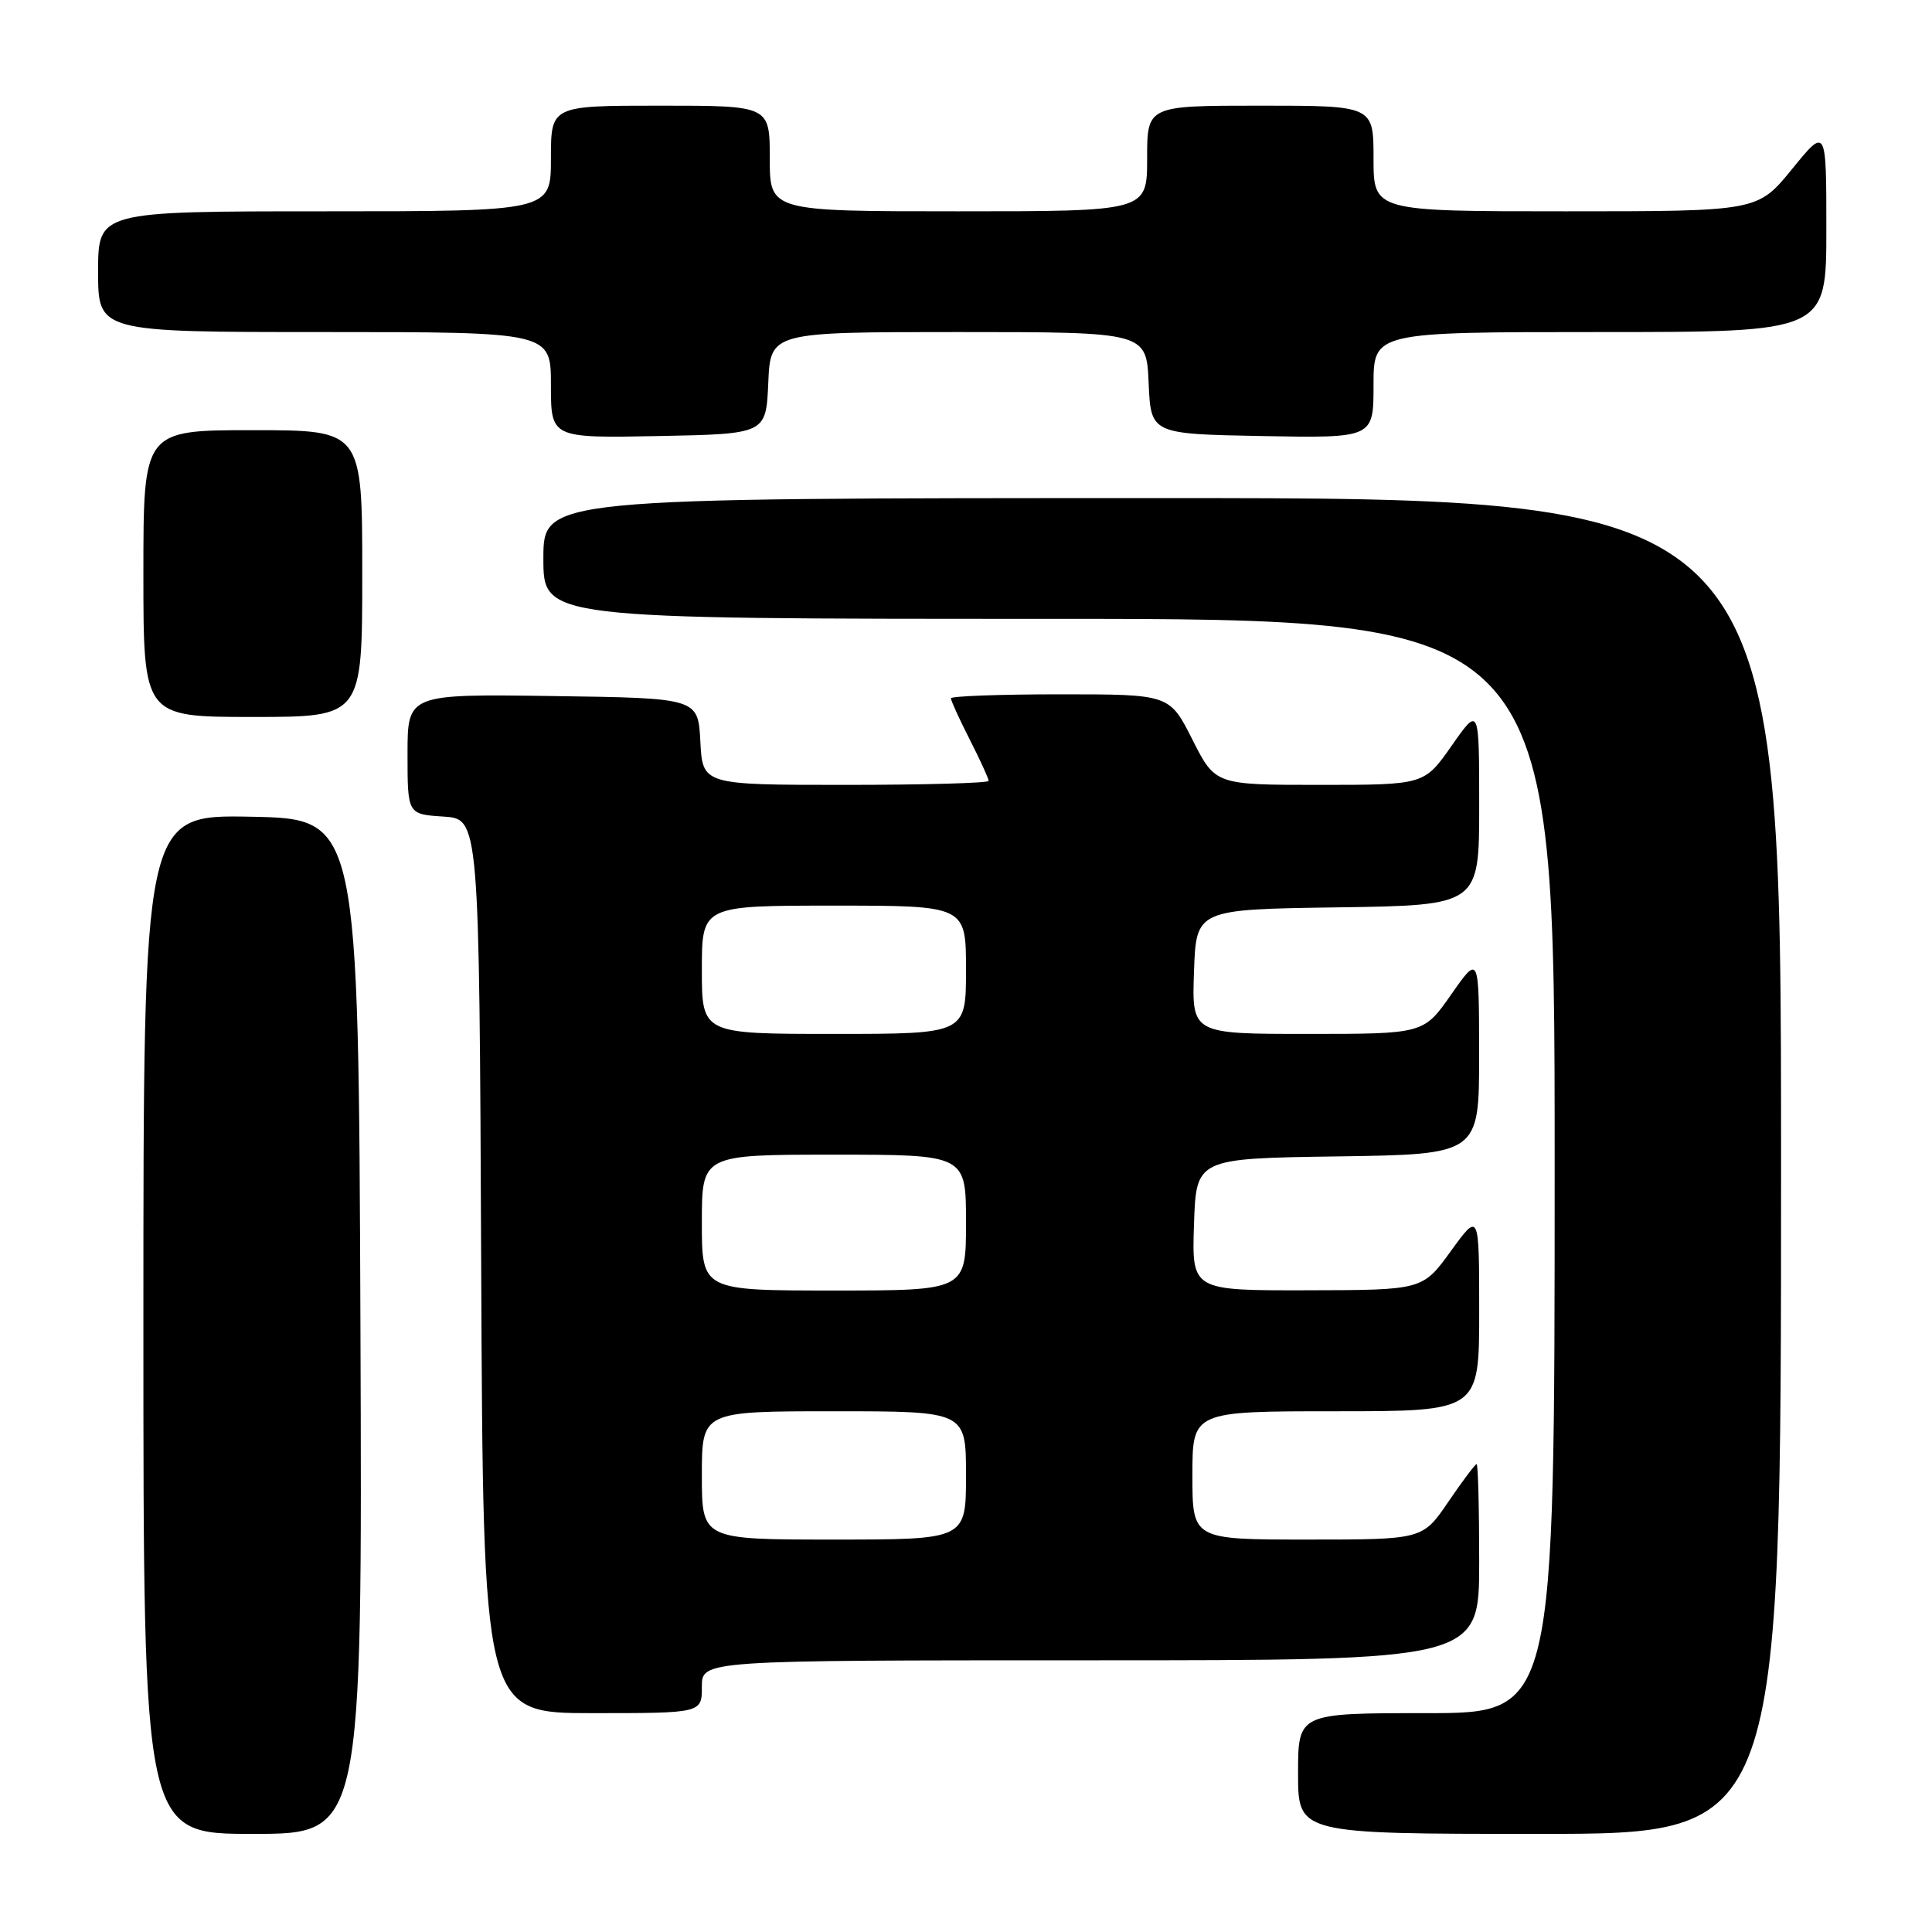 <?xml version="1.0" encoding="UTF-8" standalone="no"?>
<!DOCTYPE svg PUBLIC "-//W3C//DTD SVG 1.1//EN" "http://www.w3.org/Graphics/SVG/1.1/DTD/svg11.dtd" >
<svg xmlns="http://www.w3.org/2000/svg" xmlns:xlink="http://www.w3.org/1999/xlink" version="1.1" viewBox="0 0 256 256">
 <g >
 <path fill="currentColor"
d=" M 47.76 175.75 C 47.50 108.50 47.50 108.50 33.25 108.22 C 19.00 107.95 19.00 107.95 19.00 175.47 C 19.00 243.00 19.00 243.00 33.51 243.00 C 48.01 243.00 48.01 243.00 47.76 175.75 Z  M 236.00 154.50 C 236.00 66.00 236.00 66.00 154.00 66.00 C 72.00 66.00 72.00 66.00 72.00 74.00 C 72.00 82.00 72.00 82.00 139.00 82.00 C 206.00 82.00 206.00 82.00 206.00 154.50 C 206.00 227.00 206.00 227.00 189.00 227.00 C 172.00 227.00 172.00 227.00 172.00 235.00 C 172.00 243.00 172.00 243.00 204.00 243.00 C 236.00 243.00 236.00 243.00 236.00 154.50 Z  M 93.00 223.50 C 93.00 220.00 93.00 220.00 144.50 220.00 C 196.00 220.00 196.00 220.00 196.00 207.00 C 196.00 199.85 195.85 194.00 195.66 194.00 C 195.47 194.00 193.78 196.25 191.91 199.00 C 188.50 204.00 188.50 204.00 173.25 204.00 C 158.00 204.00 158.00 204.00 158.00 195.50 C 158.00 187.00 158.00 187.00 177.00 187.00 C 196.00 187.00 196.00 187.00 196.00 173.80 C 196.00 160.60 196.00 160.60 192.25 165.77 C 188.50 170.94 188.50 170.94 173.21 170.97 C 157.92 171.00 157.92 171.00 158.21 162.25 C 158.50 153.50 158.50 153.50 177.25 153.23 C 196.00 152.96 196.00 152.96 195.99 139.73 C 195.98 126.50 195.98 126.50 192.31 131.75 C 188.64 137.00 188.64 137.00 173.28 137.00 C 157.92 137.00 157.92 137.00 158.21 128.75 C 158.50 120.50 158.50 120.50 177.25 120.23 C 196.00 119.96 196.00 119.96 196.00 106.78 C 196.00 93.60 196.00 93.60 192.36 98.80 C 188.72 104.00 188.72 104.00 174.87 104.00 C 161.03 104.00 161.03 104.00 158.00 98.00 C 154.97 92.00 154.97 92.00 140.49 92.00 C 132.52 92.00 126.00 92.24 126.00 92.53 C 126.00 92.83 127.12 95.29 128.50 98.00 C 129.88 100.71 131.00 103.17 131.00 103.47 C 131.00 103.76 122.47 104.00 112.05 104.00 C 93.10 104.00 93.10 104.00 92.80 98.25 C 92.50 92.50 92.50 92.50 73.25 92.23 C 54.00 91.96 54.00 91.96 54.00 99.92 C 54.00 107.89 54.00 107.89 58.75 108.20 C 63.50 108.50 63.50 108.50 63.76 167.75 C 64.02 227.00 64.02 227.00 78.51 227.00 C 93.00 227.00 93.00 227.00 93.00 223.50 Z  M 48.00 76.00 C 48.00 57.00 48.00 57.00 33.50 57.00 C 19.00 57.00 19.00 57.00 19.00 76.00 C 19.00 95.00 19.00 95.00 33.50 95.00 C 48.00 95.00 48.00 95.00 48.00 76.00 Z  M 101.80 50.75 C 102.09 44.00 102.09 44.00 127.00 44.00 C 151.91 44.00 151.91 44.00 152.20 50.75 C 152.50 57.50 152.50 57.50 167.25 57.78 C 182.00 58.05 182.00 58.05 182.00 51.03 C 182.00 44.00 182.00 44.00 212.00 44.00 C 242.00 44.00 242.00 44.00 242.00 30.41 C 242.00 16.82 242.00 16.82 237.45 22.41 C 232.89 28.00 232.89 28.00 207.45 28.00 C 182.00 28.00 182.00 28.00 182.00 21.00 C 182.00 14.00 182.00 14.00 167.00 14.00 C 152.00 14.00 152.00 14.00 152.00 21.00 C 152.00 28.00 152.00 28.00 127.00 28.00 C 102.00 28.00 102.00 28.00 102.00 21.00 C 102.00 14.00 102.00 14.00 87.50 14.00 C 73.00 14.00 73.00 14.00 73.00 21.00 C 73.00 28.00 73.00 28.00 43.00 28.00 C 13.00 28.00 13.00 28.00 13.00 36.00 C 13.00 44.00 13.00 44.00 43.00 44.00 C 73.00 44.00 73.00 44.00 73.00 51.03 C 73.00 58.05 73.00 58.05 87.25 57.78 C 101.50 57.50 101.50 57.50 101.80 50.75 Z  M 93.00 195.50 C 93.00 187.00 93.00 187.00 110.50 187.00 C 128.00 187.00 128.00 187.00 128.00 195.50 C 128.00 204.00 128.00 204.00 110.50 204.00 C 93.00 204.00 93.00 204.00 93.00 195.50 Z  M 93.00 162.00 C 93.00 153.00 93.00 153.00 110.50 153.00 C 128.00 153.00 128.00 153.00 128.00 162.00 C 128.00 171.00 128.00 171.00 110.50 171.00 C 93.00 171.00 93.00 171.00 93.00 162.00 Z  M 93.00 128.50 C 93.00 120.00 93.00 120.00 110.50 120.00 C 128.00 120.00 128.00 120.00 128.00 128.50 C 128.00 137.00 128.00 137.00 110.50 137.00 C 93.00 137.00 93.00 137.00 93.00 128.50 Z "/>
</g>
</svg>